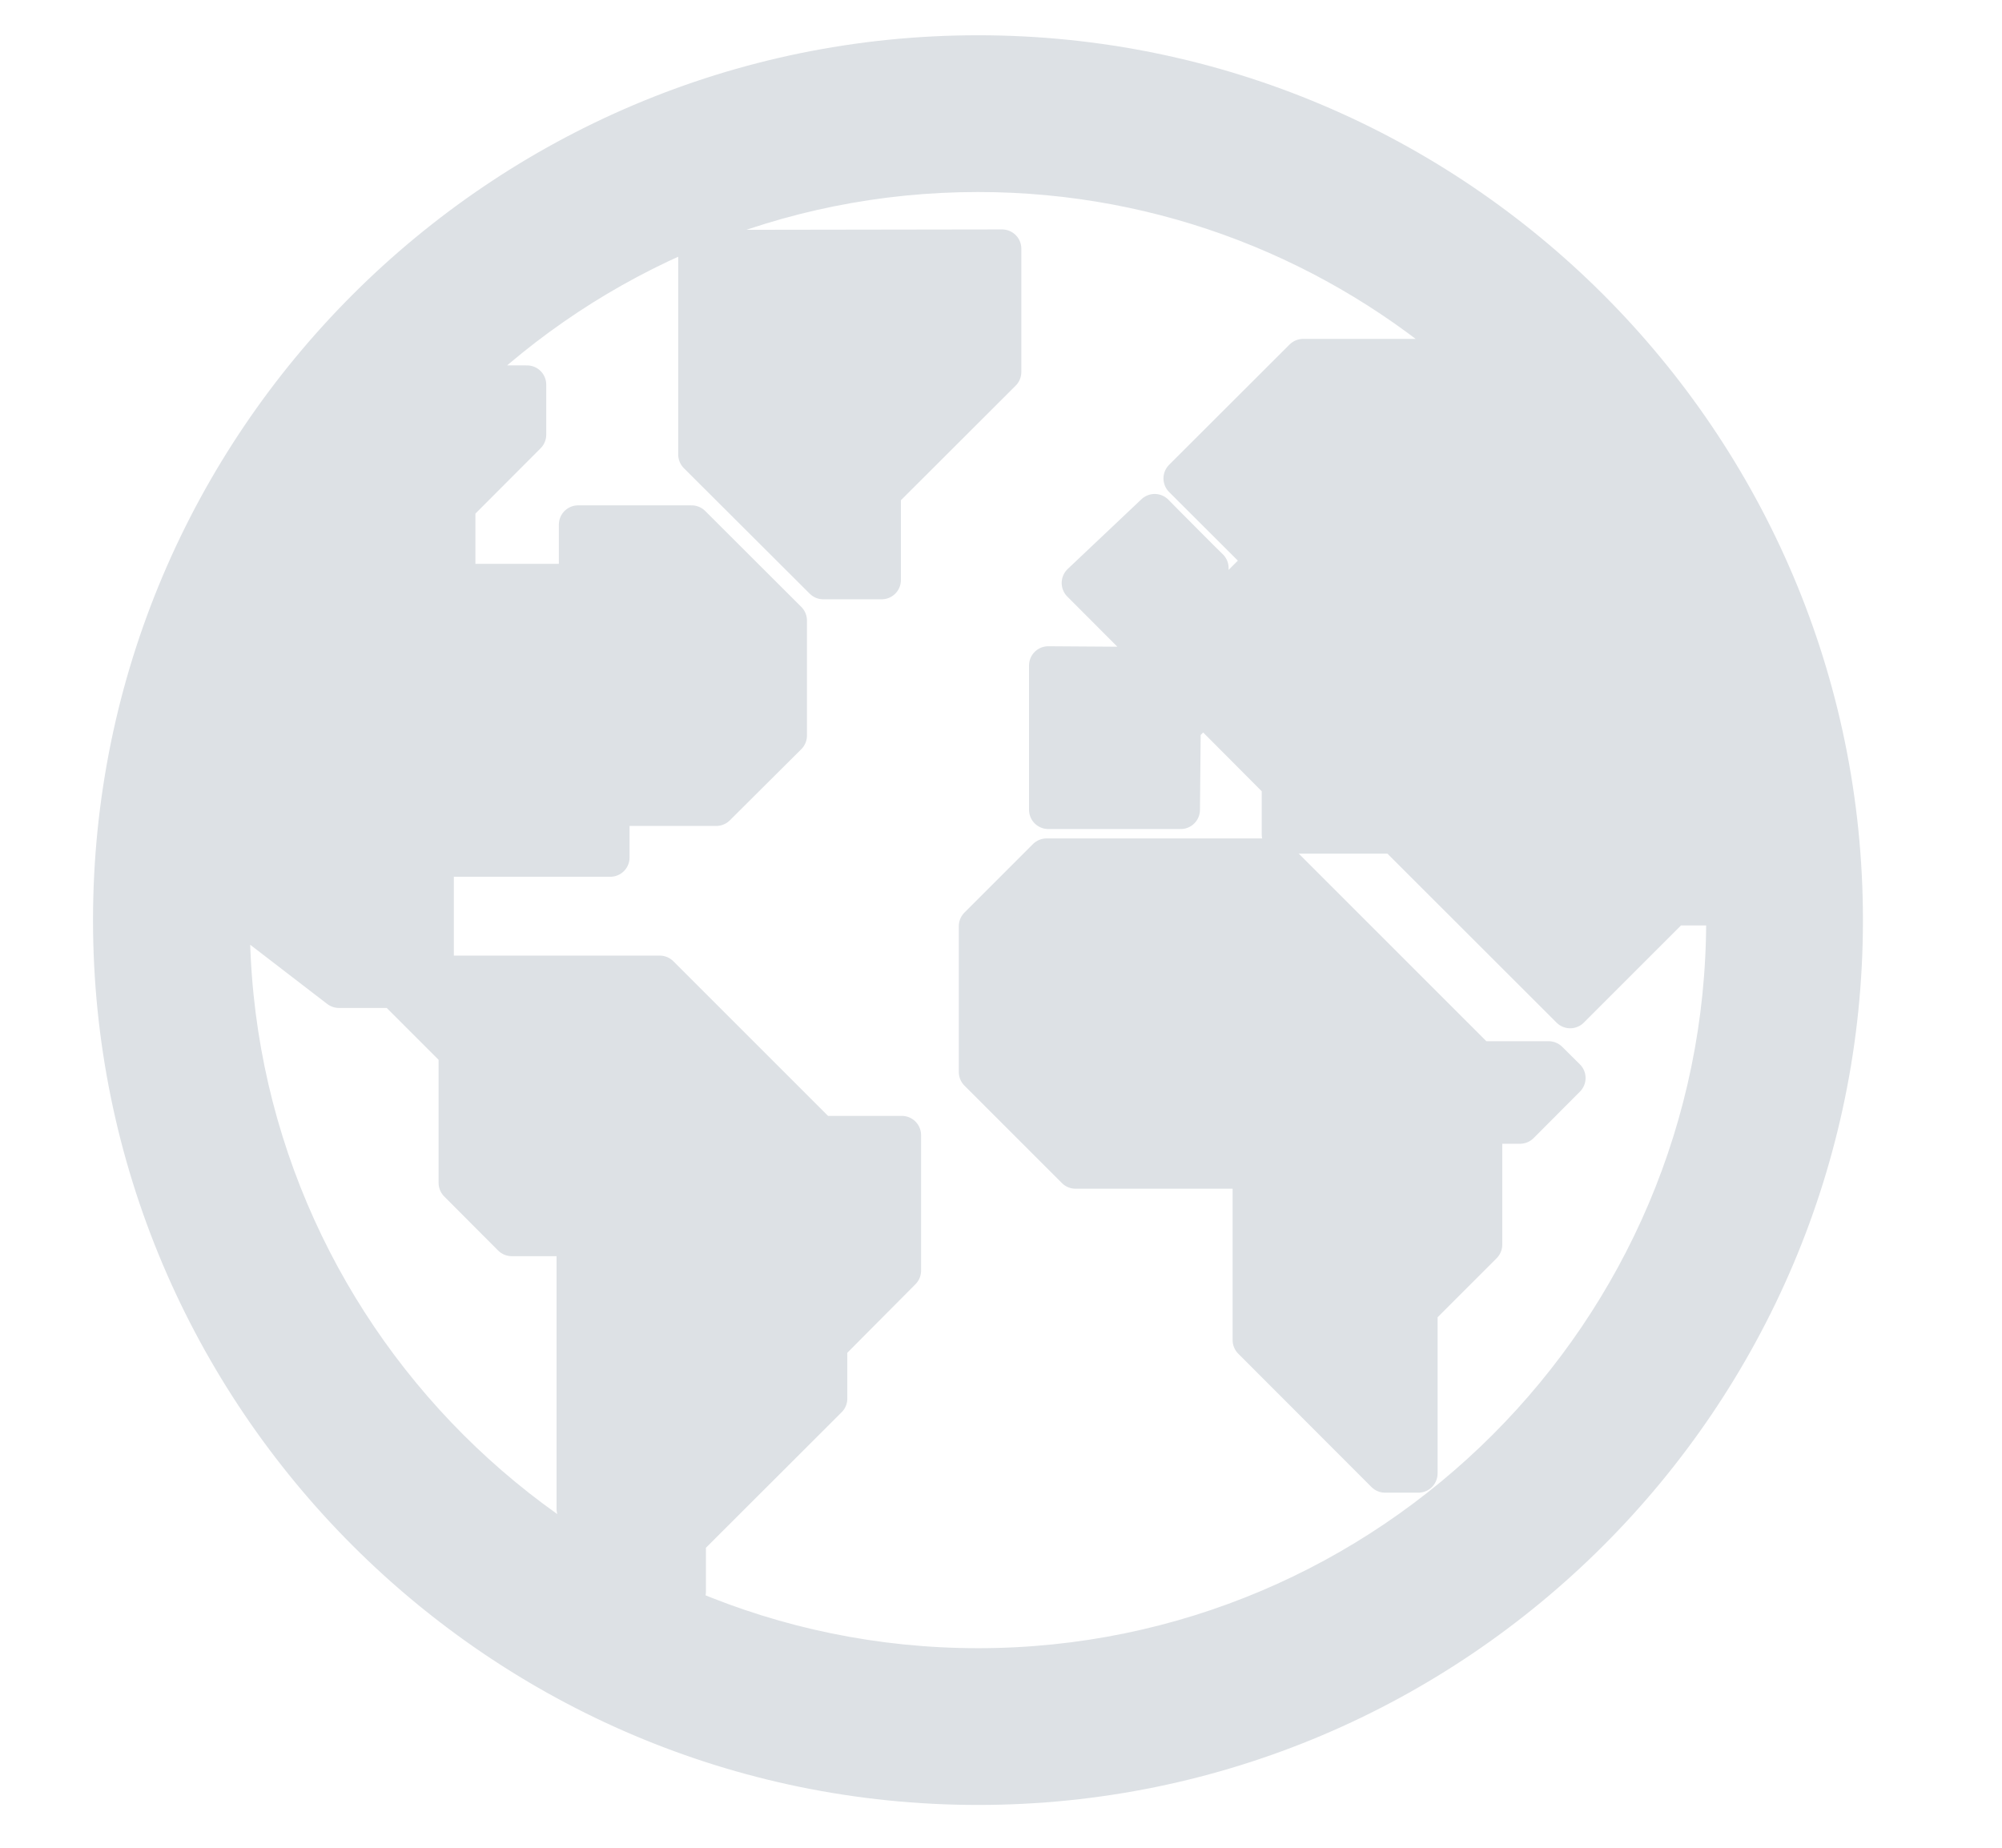 <svg xmlns="http://www.w3.org/2000/svg" xmlns:xlink="http://www.w3.org/1999/xlink" width="13" height="12" version="1.1" viewBox="14 6 13 12"><g id="world" fill="none" fill-rule="evenodd" stroke="none" stroke-linecap="round" stroke-linejoin="round" stroke-width="1" transform="translate(14, 6)"><path id="Shape" fill="#DDE1E5" stroke="#DDE1E5" stroke-width=".25" d="M6.351,0.354 C3.251,0.354 0.729,2.876 0.729,5.976 C0.729,9.075 3.251,11.597 6.351,11.597 C9.45,11.597 11.972,9.075 11.972,5.976 C11.972,2.876 9.45,0.354 6.351,0.354 L6.351,0.354 Z M6.351,10.829 C3.674,10.829 1.497,8.652 1.497,5.976 C1.497,5.944 1.499,5.913 1.5,5.882 L2.201,6.421 L2.563,6.421 L2.973,6.831 L2.973,7.682 L3.323,8.033 L3.739,8.033 L3.739,9.799 L4.274,10.336 L4.459,10.336 L4.459,10 L5.377,9.083 L5.377,8.734 L5.856,8.252 L5.856,7.372 L5.325,7.372 L4.284,6.331 L2.822,6.331 L2.822,5.569 L3.963,5.569 L3.963,5.239 L4.651,5.239 L5.115,4.777 L5.115,4.03 L4.491,3.407 L3.754,3.407 L3.754,3.787 L2.962,3.787 L2.962,3.284 L3.422,2.823 L3.422,2.498 L2.97,2.498 C3.845,1.647 5.037,1.122 6.351,1.122 C7.573,1.122 8.69,1.577 9.544,2.326 L8.462,2.326 L7.68,3.107 L8.215,3.641 L7.872,3.983 L7.717,3.827 L7.853,3.689 L7.789,3.626 L7.789,3.626 L7.56,3.396 L7.56,3.396 L7.498,3.333 L7.019,3.786 L7.559,4.327 L6.807,4.322 L6.807,5.259 L7.667,5.259 L7.672,4.721 L7.813,4.58 L8.318,5.087 L8.318,5.419 L9.007,5.419 L9.034,5.393 L9.034,5.392 L10.196,6.553 L10.864,5.885 L11.202,5.885 C11.202,5.915 11.204,5.945 11.204,5.976 C11.204,8.652 9.027,10.829 6.351,10.829 L6.351,10.829 Z"/><polygon id="Shape" fill="#DDE1E5" stroke="#DDE1E5" stroke-width=".25" points="6.507 1.615 4.529 1.618 4.529 2.952 5.346 3.767 5.725 3.767 5.725 3.197 6.507 2.416"/><polygon id="Shape" fill="#DDE1E5" stroke="#DDE1E5" stroke-width=".25" points="9.6 6.887 8.286 5.573 8.286 5.57 6.796 5.57 6.351 6.015 6.351 6.962 6.984 7.595 8.129 7.595 8.129 8.703 8.994 9.569 9.21 9.569 9.21 8.503 9.63 8.083 9.63 7.303 9.87 7.303 10.171 7.001 10.056 6.887"/></g></svg>